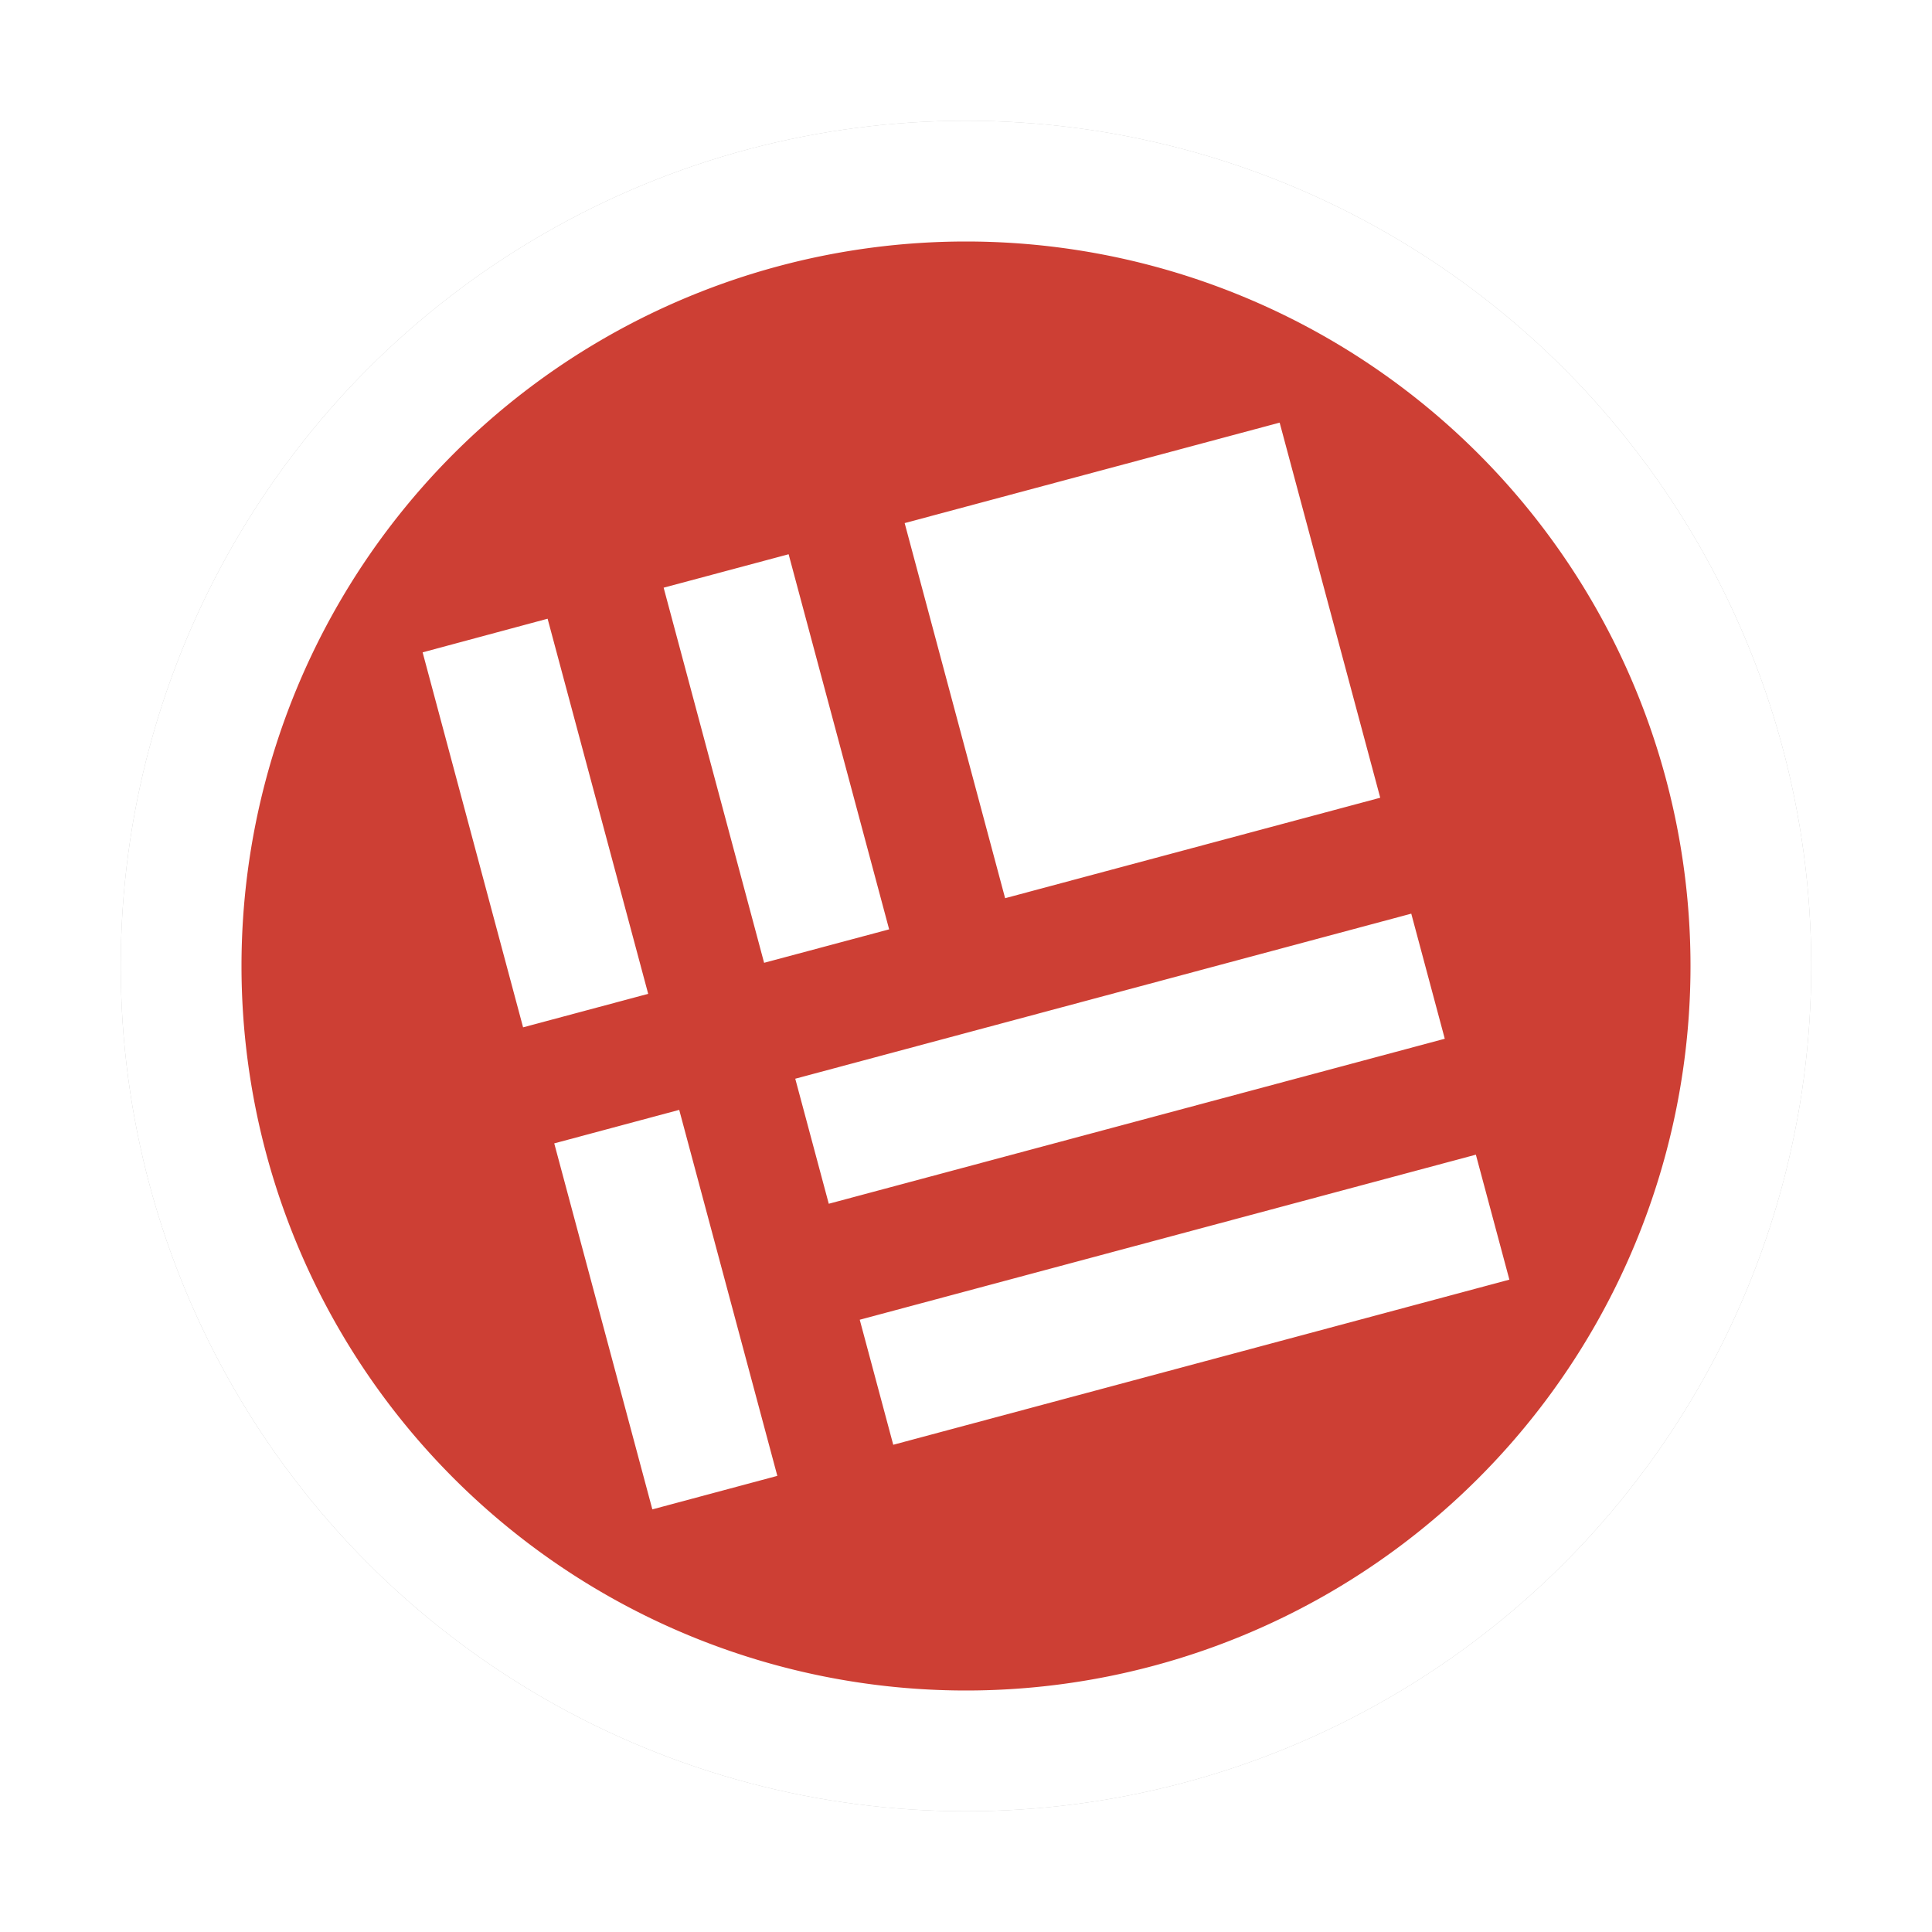 <?xml version="1.0" encoding="UTF-8" standalone="no"?>
<svg
   width="32"
   height="32"
   version="1.1"
   id="svg12"
   sodipodi:docname="opencomic.svg"
   inkscape:version="1.1.1 (3bf5ae0d25, 2021-09-20, custom)"
   xmlns:inkscape="http://www.inkscape.org/namespaces/inkscape"
   xmlns:sodipodi="http://sodipodi.sourceforge.net/DTD/sodipodi-0.dtd"
   xmlns="http://www.w3.org/2000/svg"
   xmlns:svg="http://www.w3.org/2000/svg">
  <defs
     id="defs16">
    <filter
       inkscape:collect="always"
       style="color-interpolation-filters:sRGB"
       id="filter1113"
       x="-0.075"
       y="-0.075"
       width="1.15"
       height="1.15">
      <feGaussianBlur
         inkscape:collect="always"
         stdDeviation="0.875"
         id="feGaussianBlur1115" />
    </filter>
  </defs>
  <sodipodi:namedview
     id="namedview14"
     pagecolor="#ffffff"
     bordercolor="#666666"
     borderopacity="1.0"
     inkscape:pageshadow="2"
     inkscape:pageopacity="0.0"
     inkscape:pagecheckerboard="0"
     showgrid="false"
     inkscape:zoom="9.2918251"
     inkscape:cx="11.407877"
     inkscape:cy="3.8743734"
     inkscape:window-width="1920"
     inkscape:window-height="991"
     inkscape:window-x="0"
     inkscape:window-y="0"
     inkscape:window-maximized="1"
     inkscape:current-layer="svg12" />
  <circle
     style="fill:#000000;filter:url(#filter1113);opacity:0.5"
     cx="16"
     cy="16"
     r="14"
     id="circle4-3" />
  <circle
     style="fill:#ffffff;fill-opacity:1"
     cx="16"
     cy="16"
     r="14"
     id="circle4" />
  <path
     id="path1202"
     style="fill:#cd3f34;fill-opacity:1;stroke-width:0.857"
     d="M 16 4 A 12 12 0 0 0 4 16 A 12 12 0 0 0 16 28 A 12 12 0 0 0 28 16 A 12 12 0 0 0 16 4 z M 21.195 7 L 22.861 13.213 L 16.648 14.877 L 14.984 8.664 L 21.195 7 z M 13.062 9.18 L 14.727 15.393 L 12.656 15.947 L 10.992 9.734 L 13.062 9.18 z M 9.07 10.248 L 10.736 16.461 L 8.664 17.016 L 7 10.805 L 9.07 10.248 z M 23.375 15.133 L 23.93 17.205 L 13.727 19.938 L 13.172 17.867 L 23.375 15.133 z M 11.25 18.383 L 12.875 24.445 L 10.805 25 L 9.18 18.938 L 11.25 18.383 z M 24.445 19.125 L 25 21.195 L 14.795 23.93 L 14.24 21.859 L 24.445 19.125 z " />
</svg>
